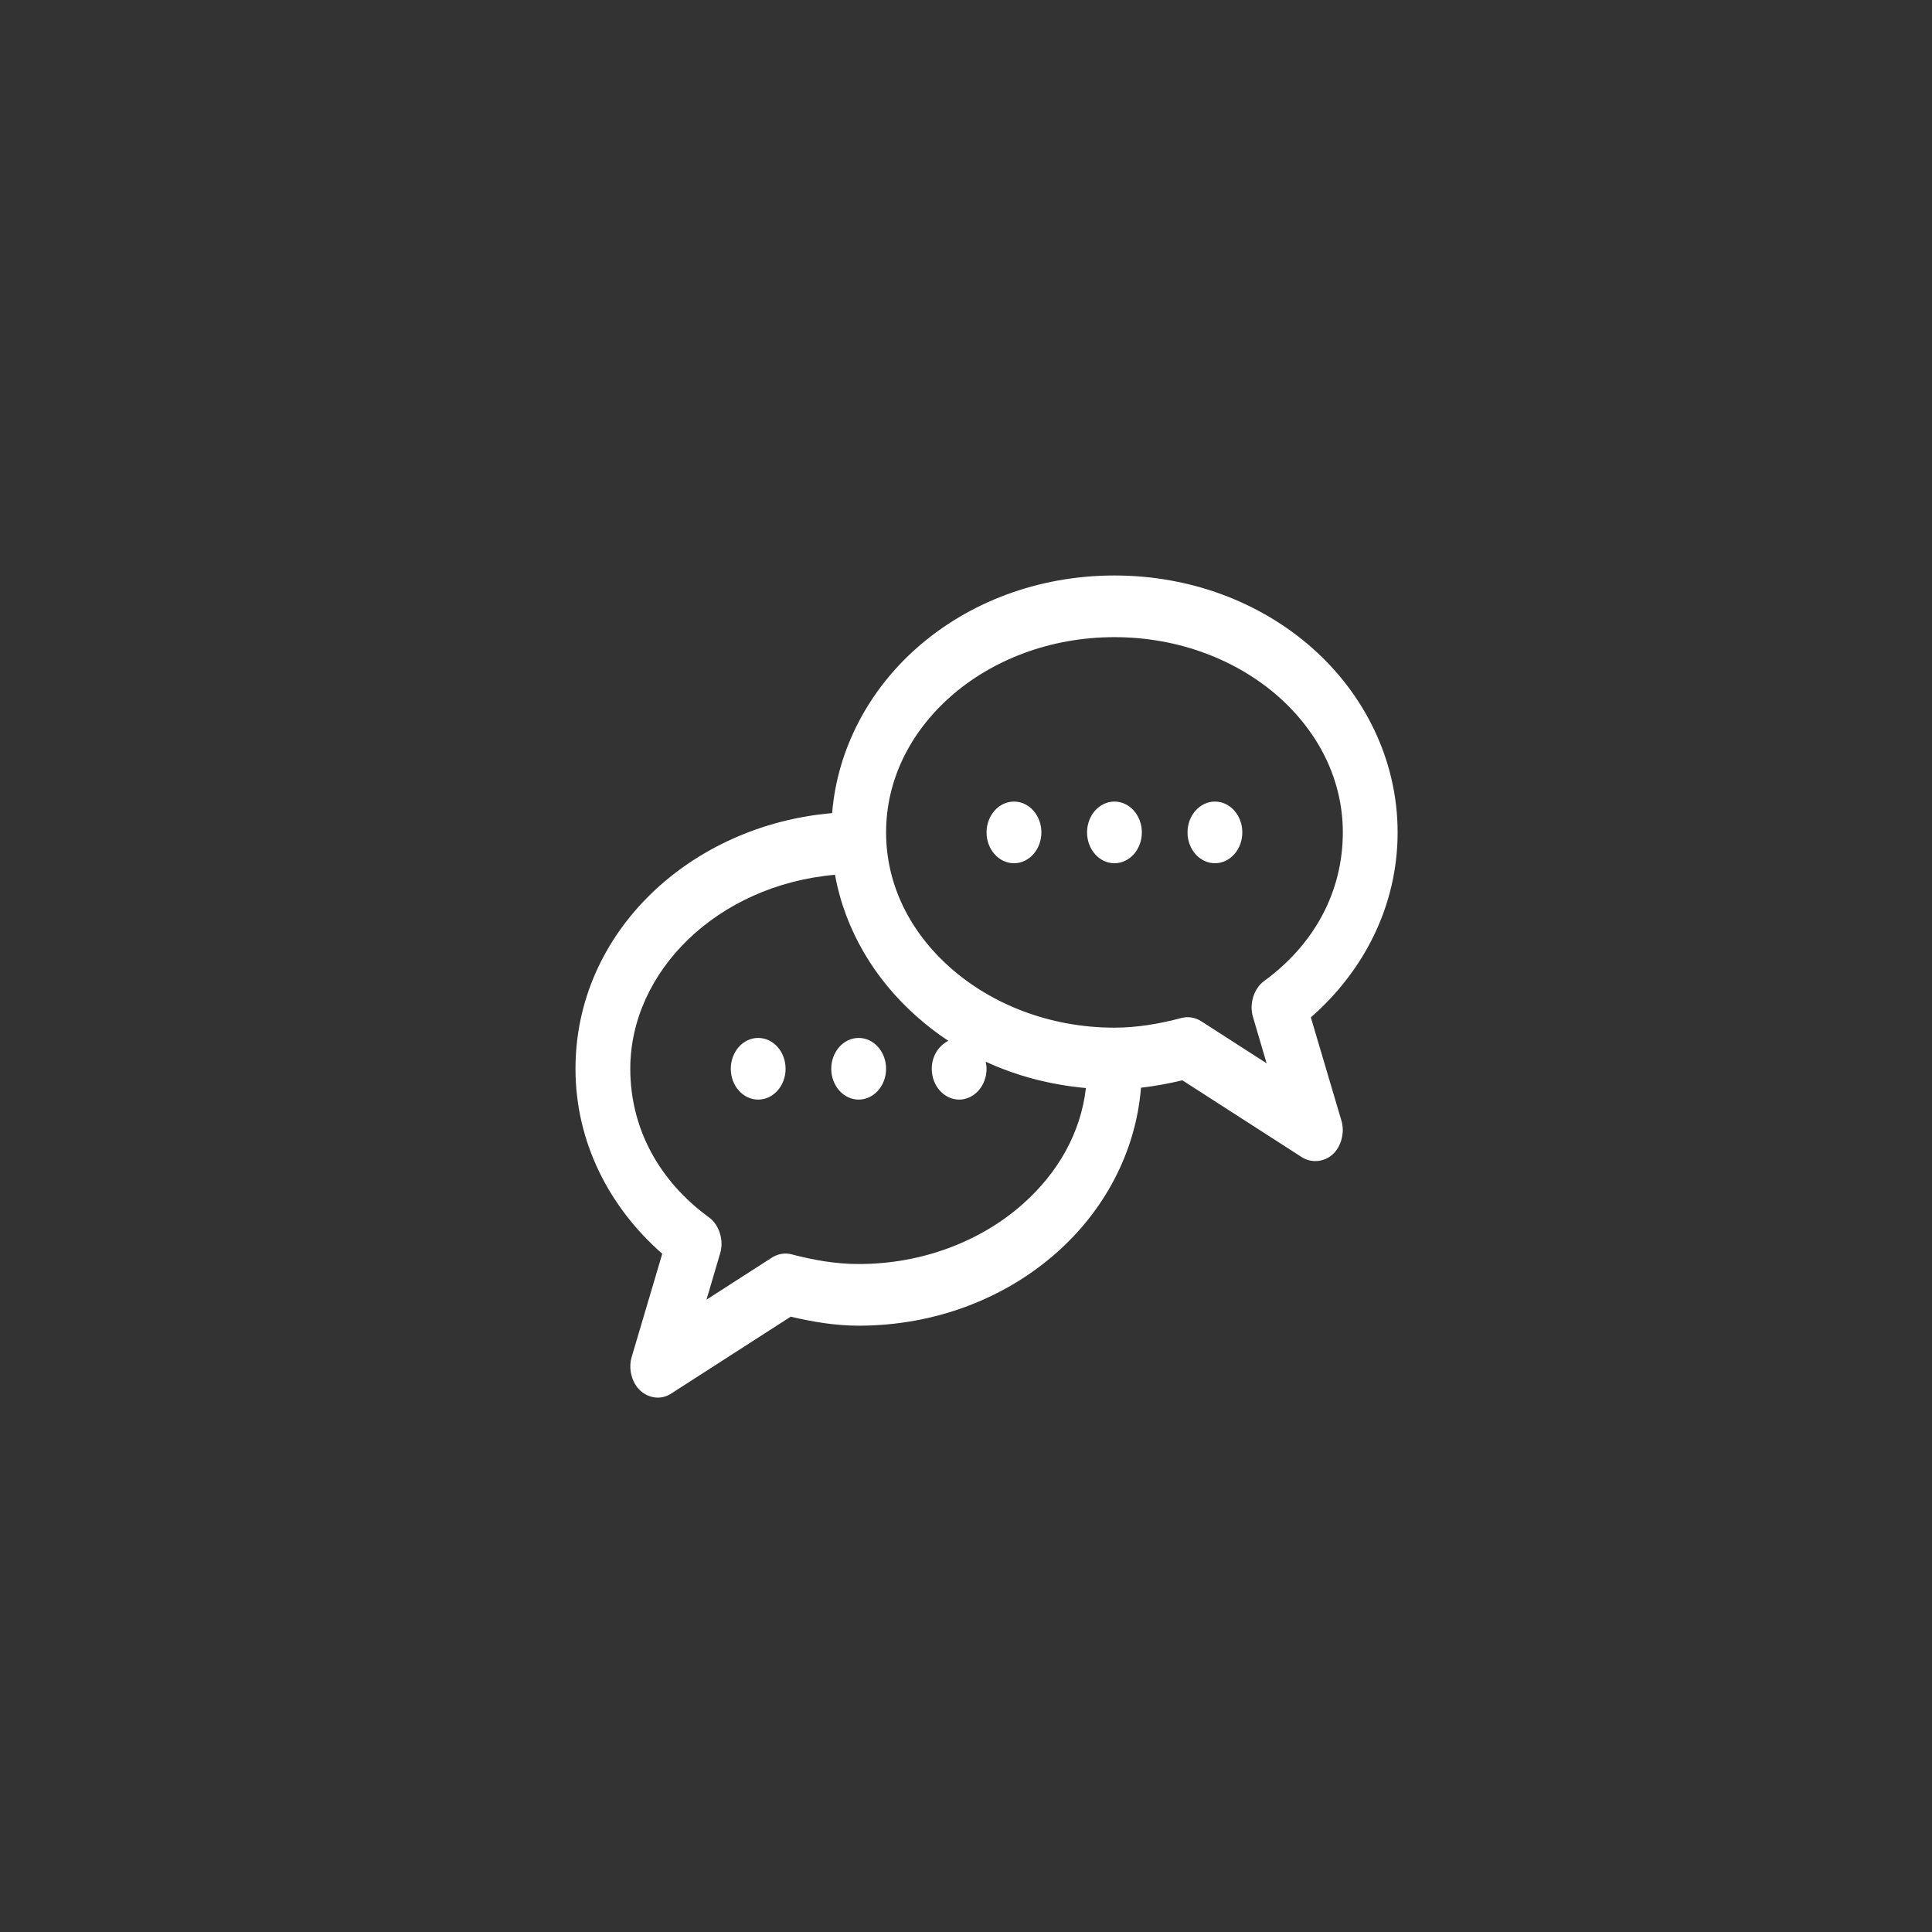 <?xml version="1.0" encoding="UTF-8"?>
<svg width="47px" height="47px" viewBox="0 0 47 47" version="1.1" xmlns="http://www.w3.org/2000/svg" xmlns:xlink="http://www.w3.org/1999/xlink">
    <rect x="0" y="0" width="47" height="47" fill="#333333" stroke="none"/>
    <!-- Generator: Sketch 48.2 (47327) - http://www.bohemiancoding.com/sketch -->
    <title>forum icon</title>
    <desc>Created with Sketch.</desc>
    <defs></defs>
    <g id="responsive" stroke="none" stroke-width="1" fill="none" fill-rule="evenodd">
        <g id="forum-icon" fill="#ffffff" fill-rule="nonzero">
            <path d="M27.111,14 C25.252,14 23.554,14.656 22.299,15.766 C21.156,16.777 20.374,18.194 20.243,19.781 C16.816,20.073 14,22.656 14,26 C14,27.789 14.826,29.377 16.111,30.5 L15.368,33.008 C15.281,33.295 15.368,33.637 15.576,33.829 C15.693,33.937 15.848,34 16,34 C16.119,34 16.23,33.966 16.333,33.898 L19.236,32.031 C19.759,32.153 20.306,32.25 20.889,32.25 C22.748,32.25 24.446,31.586 25.701,30.477 C26.848,29.463 27.629,28.052 27.757,26.461 C28.103,26.422 28.439,26.357 28.764,26.281 L31.667,28.149 C31.899,28.3 32.215,28.272 32.424,28.079 C32.632,27.887 32.719,27.545 32.632,27.258 L31.889,24.75 C33.174,23.627 34,22.039 34,20.25 C34,18.474 33.179,16.875 31.924,15.766 C30.668,14.656 28.97,14 27.111,14 L27.111,14 Z M27.111,15.5 C28.688,15.5 30.101,16.065 31.098,16.945 C32.094,17.826 32.667,18.989 32.667,20.25 C32.667,21.686 31.98,22.972 30.75,23.867 C30.504,24.046 30.387,24.422 30.48,24.735 L30.813,25.867 L29.223,24.844 C29.077,24.75 28.9,24.722 28.736,24.766 C28.208,24.906 27.666,25 27.111,25 C25.535,25 24.122,24.428 23.125,23.547 C22.128,22.666 21.556,21.511 21.556,20.25 C21.556,18.989 22.129,17.826 23.125,16.945 C24.122,16.064 25.535,15.5 27.111,15.5 L27.111,15.5 Z M24.667,19.5 C24.299,19.5 24,19.836 24,20.25 C24,20.664 24.299,21 24.667,21 C25.035,21 25.334,20.664 25.334,20.25 C25.334,19.836 25.035,19.5 24.667,19.5 Z M27.111,19.5 C26.743,19.5 26.445,19.836 26.445,20.25 C26.445,20.664 26.743,21 27.111,21 C27.479,21 27.778,20.664 27.778,20.25 C27.778,19.836 27.479,19.5 27.111,19.5 Z M29.556,19.5 C29.188,19.5 28.889,19.836 28.889,20.25 C28.889,20.664 29.188,21 29.556,21 C29.924,21 30.222,20.664 30.222,20.25 C30.222,19.836 29.924,19.5 29.556,19.5 Z M20.313,21.281 C20.56,22.641 21.29,23.835 22.299,24.727 C22.54,24.941 22.797,25.142 23.07,25.32 C22.835,25.437 22.667,25.693 22.667,26 C22.667,26.414 22.965,26.75 23.333,26.75 C23.701,26.75 24,26.414 24,26 C24,25.94 23.991,25.885 23.979,25.828 C24.725,26.173 25.55,26.391 26.417,26.469 C26.294,27.547 25.747,28.526 24.875,29.297 C23.879,30.178 22.465,30.75 20.889,30.75 C20.334,30.75 19.793,30.655 19.264,30.516 C19.101,30.472 18.924,30.5 18.778,30.594 L17.187,31.617 L17.521,30.484 C17.614,30.172 17.496,29.796 17.25,29.617 C16.02,28.722 15.333,27.436 15.333,26 C15.333,23.634 17.444,21.534 20.312,21.281 L20.313,21.281 Z M18.444,25.25 C18.076,25.25 17.778,25.586 17.778,26 C17.778,26.414 18.076,26.75 18.444,26.75 C18.813,26.75 19.111,26.414 19.111,26 C19.111,25.586 18.813,25.25 18.444,25.25 Z M20.889,25.25 C20.521,25.25 20.222,25.586 20.222,26 C20.222,26.414 20.521,26.75 20.889,26.75 C21.257,26.75 21.556,26.414 21.556,26 C21.556,25.586 21.257,25.25 20.889,25.25 Z" id="forum_icon"></path>
        </g>
    </g>
</svg>